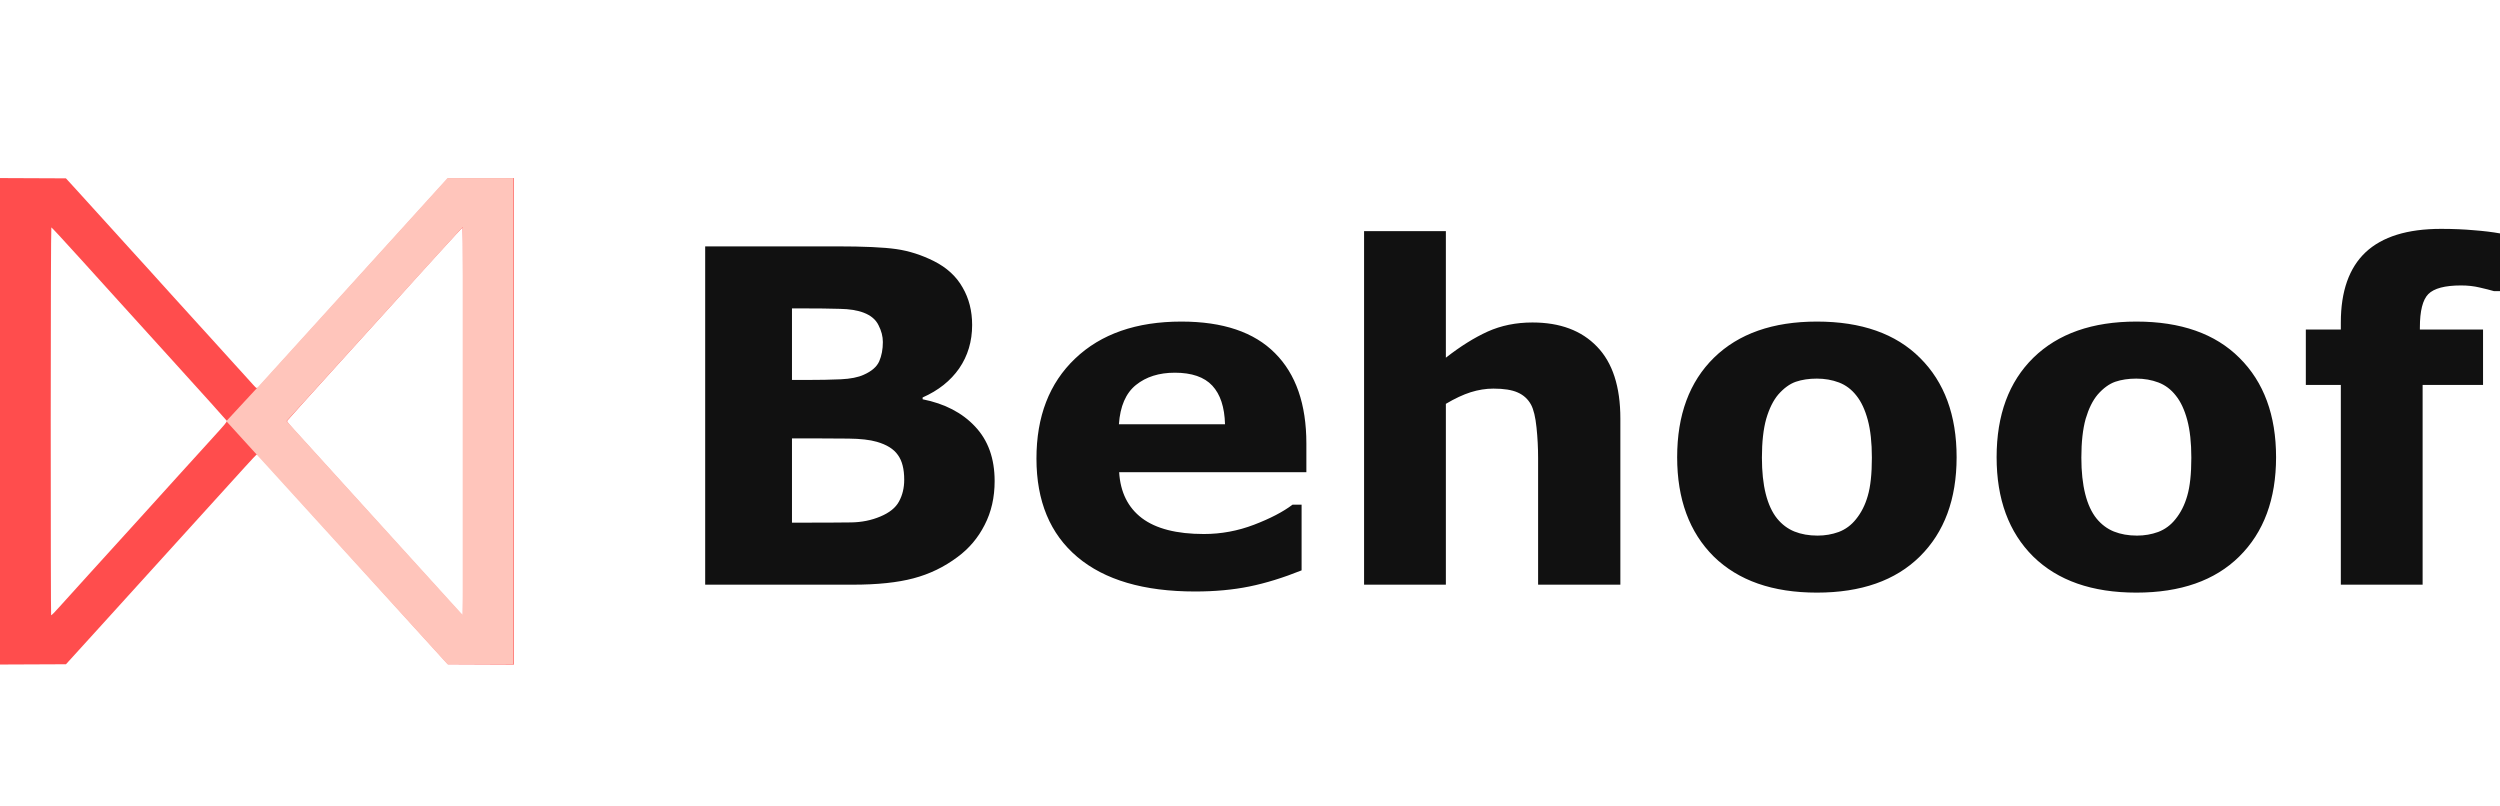 <svg width="124" height="40" viewBox="0 0 124 40" fill="none" xmlns="http://www.w3.org/2000/svg">
<g clip-path="url(#clip0_2_2178)">
<path d="M49.334 23.861C49.334 24.673 49.169 25.398 48.838 26.036C48.515 26.675 48.068 27.204 47.497 27.625C46.836 28.121 46.107 28.474 45.311 28.684C44.522 28.895 43.519 29 42.302 29H34.977V12.22H41.491C42.843 12.22 43.831 12.265 44.455 12.355C45.086 12.445 45.709 12.645 46.325 12.953C46.964 13.276 47.437 13.711 47.745 14.26C48.061 14.801 48.218 15.421 48.218 16.119C48.218 16.931 48.004 17.648 47.576 18.272C47.148 18.888 46.543 19.369 45.762 19.714V19.804C46.859 20.022 47.726 20.473 48.365 21.157C49.011 21.84 49.334 22.742 49.334 23.861ZM43.79 16.964C43.79 16.686 43.718 16.408 43.575 16.131C43.44 15.852 43.196 15.646 42.843 15.511C42.528 15.39 42.133 15.327 41.66 15.319C41.194 15.304 40.537 15.296 39.688 15.296H39.282V18.846H39.958C40.642 18.846 41.224 18.835 41.705 18.813C42.186 18.79 42.565 18.715 42.843 18.587C43.234 18.414 43.489 18.193 43.609 17.922C43.73 17.644 43.79 17.325 43.79 16.964ZM44.849 23.794C44.849 23.26 44.744 22.851 44.533 22.565C44.331 22.272 43.981 22.054 43.485 21.912C43.147 21.814 42.681 21.761 42.088 21.754C41.495 21.746 40.875 21.743 40.228 21.743H39.282V25.924H39.597C40.815 25.924 41.686 25.92 42.212 25.912C42.738 25.905 43.222 25.807 43.666 25.619C44.116 25.431 44.425 25.183 44.59 24.875C44.763 24.56 44.849 24.199 44.849 23.794ZM64.796 23.422H55.51C55.57 24.413 55.946 25.172 56.637 25.698C57.335 26.224 58.361 26.487 59.713 26.487C60.57 26.487 61.4 26.333 62.204 26.025C63.008 25.717 63.642 25.386 64.108 25.033H64.559V28.29C63.642 28.658 62.778 28.925 61.967 29.09C61.156 29.255 60.258 29.338 59.274 29.338C56.734 29.338 54.788 28.767 53.436 27.625C52.084 26.483 51.408 24.857 51.408 22.745C51.408 20.657 52.046 19.004 53.324 17.787C54.608 16.562 56.366 15.95 58.597 15.95C60.656 15.95 62.204 16.472 63.24 17.517C64.277 18.553 64.796 20.048 64.796 22.002V23.422ZM60.761 21.044C60.739 20.195 60.528 19.556 60.13 19.128C59.732 18.7 59.112 18.486 58.271 18.486C57.489 18.486 56.847 18.689 56.344 19.094C55.84 19.5 55.559 20.15 55.498 21.044H60.761ZM80.37 29H76.29V22.723C76.29 22.212 76.264 21.705 76.211 21.202C76.159 20.691 76.069 20.315 75.941 20.075C75.791 19.797 75.569 19.594 75.276 19.466C74.991 19.338 74.589 19.275 74.07 19.275C73.702 19.275 73.326 19.335 72.943 19.455C72.568 19.575 72.158 19.767 71.715 20.03V29H67.658V11.465H71.715V17.742C72.436 17.178 73.127 16.747 73.788 16.446C74.457 16.145 75.197 15.995 76.009 15.995C77.376 15.995 78.443 16.393 79.209 17.19C79.983 17.986 80.37 19.177 80.37 20.762V29ZM97.048 22.678C97.048 24.759 96.44 26.401 95.223 27.603C94.013 28.797 92.311 29.394 90.118 29.394C87.924 29.394 86.219 28.797 85.001 27.603C83.792 26.401 83.187 24.759 83.187 22.678C83.187 20.582 83.796 18.936 85.013 17.742C86.237 16.547 87.939 15.95 90.118 15.95C92.326 15.95 94.032 16.551 95.234 17.753C96.444 18.955 97.048 20.597 97.048 22.678ZM92.056 25.754C92.319 25.431 92.514 25.044 92.642 24.594C92.777 24.135 92.845 23.504 92.845 22.701C92.845 21.957 92.777 21.333 92.642 20.83C92.507 20.326 92.319 19.924 92.079 19.624C91.838 19.316 91.549 19.098 91.211 18.97C90.873 18.843 90.508 18.779 90.118 18.779C89.727 18.779 89.378 18.831 89.07 18.936C88.769 19.042 88.48 19.252 88.202 19.568C87.954 19.861 87.755 20.262 87.605 20.773C87.462 21.284 87.391 21.927 87.391 22.701C87.391 23.392 87.454 23.993 87.582 24.503C87.71 25.007 87.898 25.413 88.146 25.721C88.386 26.014 88.671 26.228 89.002 26.363C89.34 26.498 89.723 26.566 90.151 26.566C90.52 26.566 90.869 26.506 91.2 26.386C91.538 26.258 91.823 26.047 92.056 25.754ZM112.893 22.678C112.893 24.759 112.284 26.401 111.067 27.603C109.858 28.797 108.156 29.394 105.962 29.394C103.769 29.394 102.063 28.797 100.846 27.603C99.636 26.401 99.032 24.759 99.032 22.678C99.032 20.582 99.64 18.936 100.857 17.742C102.082 16.547 103.784 15.95 105.962 15.95C108.171 15.95 109.877 16.551 111.079 17.753C112.288 18.955 112.893 20.597 112.893 22.678ZM107.901 25.754C108.164 25.431 108.359 25.044 108.487 24.594C108.622 24.135 108.69 23.504 108.69 22.701C108.69 21.957 108.622 21.333 108.487 20.83C108.351 20.326 108.164 19.924 107.923 19.624C107.683 19.316 107.394 19.098 107.055 18.97C106.717 18.843 106.353 18.779 105.962 18.779C105.572 18.779 105.222 18.831 104.914 18.936C104.614 19.042 104.325 19.252 104.047 19.568C103.799 19.861 103.6 20.262 103.449 20.773C103.307 21.284 103.235 21.927 103.235 22.701C103.235 23.392 103.299 23.993 103.427 24.503C103.554 25.007 103.742 25.413 103.99 25.721C104.231 26.014 104.516 26.228 104.847 26.363C105.185 26.498 105.568 26.566 105.996 26.566C106.364 26.566 106.714 26.506 107.044 26.386C107.382 26.258 107.668 26.047 107.901 25.754ZM124.005 14.44H123.7C123.52 14.387 123.283 14.327 122.99 14.26C122.705 14.192 122.397 14.158 122.066 14.158C121.27 14.158 120.729 14.301 120.443 14.587C120.165 14.872 120.026 15.424 120.026 16.243V16.345H123.159V19.094H120.162V29H116.105V19.094H114.369V16.345H116.105V15.995C116.105 14.448 116.514 13.287 117.333 12.513C118.16 11.739 119.407 11.352 121.074 11.352C121.676 11.352 122.22 11.375 122.709 11.42C123.197 11.457 123.629 11.51 124.005 11.578V14.44Z" fill="#111111"/>
<path d="M0 32.961L1.636 32.954L3.272 32.947L4.11 32.025C4.57 31.517 5.001 31.043 5.068 30.971C5.234 30.792 6.657 29.222 6.87 28.983C7.119 28.703 11.452 23.926 11.521 23.855C11.553 23.823 11.835 23.512 12.147 23.165C12.459 22.818 12.728 22.535 12.746 22.535C12.764 22.535 13.034 22.818 13.346 23.165C13.658 23.512 13.939 23.823 13.972 23.856C14.042 23.928 18.372 28.701 18.623 28.983C18.834 29.22 20.257 30.791 20.425 30.971C20.491 31.043 20.922 31.517 21.383 32.025L22.22 32.947L23.856 32.954L25.492 32.961V20.897V8.832L23.857 8.839L22.222 8.846L21.995 9.093C21.871 9.229 21.62 9.504 21.439 9.704C21.258 9.904 20.927 10.27 20.703 10.517C20.478 10.763 20.109 11.17 19.882 11.42C18.907 12.495 18.629 12.803 18.148 13.331C17.868 13.638 17.572 13.966 17.49 14.059C17.408 14.152 17.186 14.398 16.997 14.605C16.616 15.023 15.93 15.779 15.642 16.1C15.539 16.214 15.357 16.413 15.239 16.542C15.014 16.785 14.123 17.769 13.861 18.063C13.778 18.156 13.571 18.384 13.401 18.57C13.23 18.756 13.022 18.987 12.937 19.083C12.844 19.19 12.795 19.244 12.748 19.245C12.699 19.246 12.651 19.192 12.555 19.083C12.471 18.987 12.262 18.756 12.092 18.57C11.921 18.384 11.714 18.156 11.631 18.063C11.369 17.769 10.479 16.785 10.254 16.542C10.135 16.413 9.954 16.214 9.851 16.1C9.562 15.779 8.877 15.023 8.495 14.605C8.306 14.398 8.084 14.152 8.002 14.059C7.92 13.966 7.624 13.638 7.345 13.331C7.065 13.024 6.656 12.573 6.435 12.33C6.215 12.087 5.849 11.683 5.622 11.433C5.395 11.183 5.023 10.773 4.796 10.523C4.568 10.273 4.234 9.904 4.053 9.704C3.872 9.504 3.622 9.229 3.497 9.093L3.27 8.846L1.635 8.839L0 8.832V20.897V32.961ZM5.738 14.77C5.842 14.886 7.121 16.298 8.58 17.906C10.039 19.515 11.24 20.849 11.25 20.873C11.268 20.916 11.164 21.041 10.561 21.703C10.373 21.91 10.035 22.282 9.812 22.528C9.588 22.775 9.221 23.179 8.997 23.425C8.428 24.05 7.606 24.959 7.426 25.161C7.343 25.254 7.121 25.499 6.932 25.707C6.585 26.087 6.123 26.597 5.357 27.442C4.853 27.999 4.707 28.159 4.383 28.515C3.877 29.07 3.115 29.912 2.941 30.109C2.722 30.356 2.563 30.517 2.536 30.517C2.525 30.517 2.516 26.188 2.516 20.897C2.516 15.606 2.53 11.277 2.547 11.278C2.564 11.278 3.246 12.016 4.063 12.918C4.88 13.82 5.633 14.653 5.738 14.77ZM22.956 30.517C22.929 30.517 22.769 30.355 22.552 30.109C22.395 29.93 22.086 29.59 21.109 28.515C20.681 28.044 20.565 27.916 20.135 27.442C19.906 27.188 19.534 26.779 19.31 26.532C18.641 25.796 18.227 25.34 18.067 25.161C17.88 24.952 17.04 24.024 16.501 23.432C16.28 23.189 15.914 22.785 15.687 22.535C15.46 22.285 15.12 21.91 14.931 21.703C14.328 21.041 14.224 20.916 14.242 20.873C14.252 20.849 15.454 19.515 16.913 17.906C18.372 16.298 19.651 14.886 19.755 14.77C20.82 13.578 22.921 11.278 22.945 11.278C22.962 11.277 22.976 15.606 22.976 20.897C22.976 26.188 22.967 30.517 22.956 30.517Z" fill="#FF4D4D"/>
<path d="M25.466 8.832V32.947H22.195L11.225 20.89L12.91 19.07L22.195 8.832H25.466ZM22.949 11.264L14.214 20.883L22.949 30.503V11.264Z" fill="#FFC5BB"/>
</g>
<defs>
<clipPath id="clip0_2_2178">
<rect width="124" height="40" fill="white"/>
</clipPath>
</defs>
</svg>
